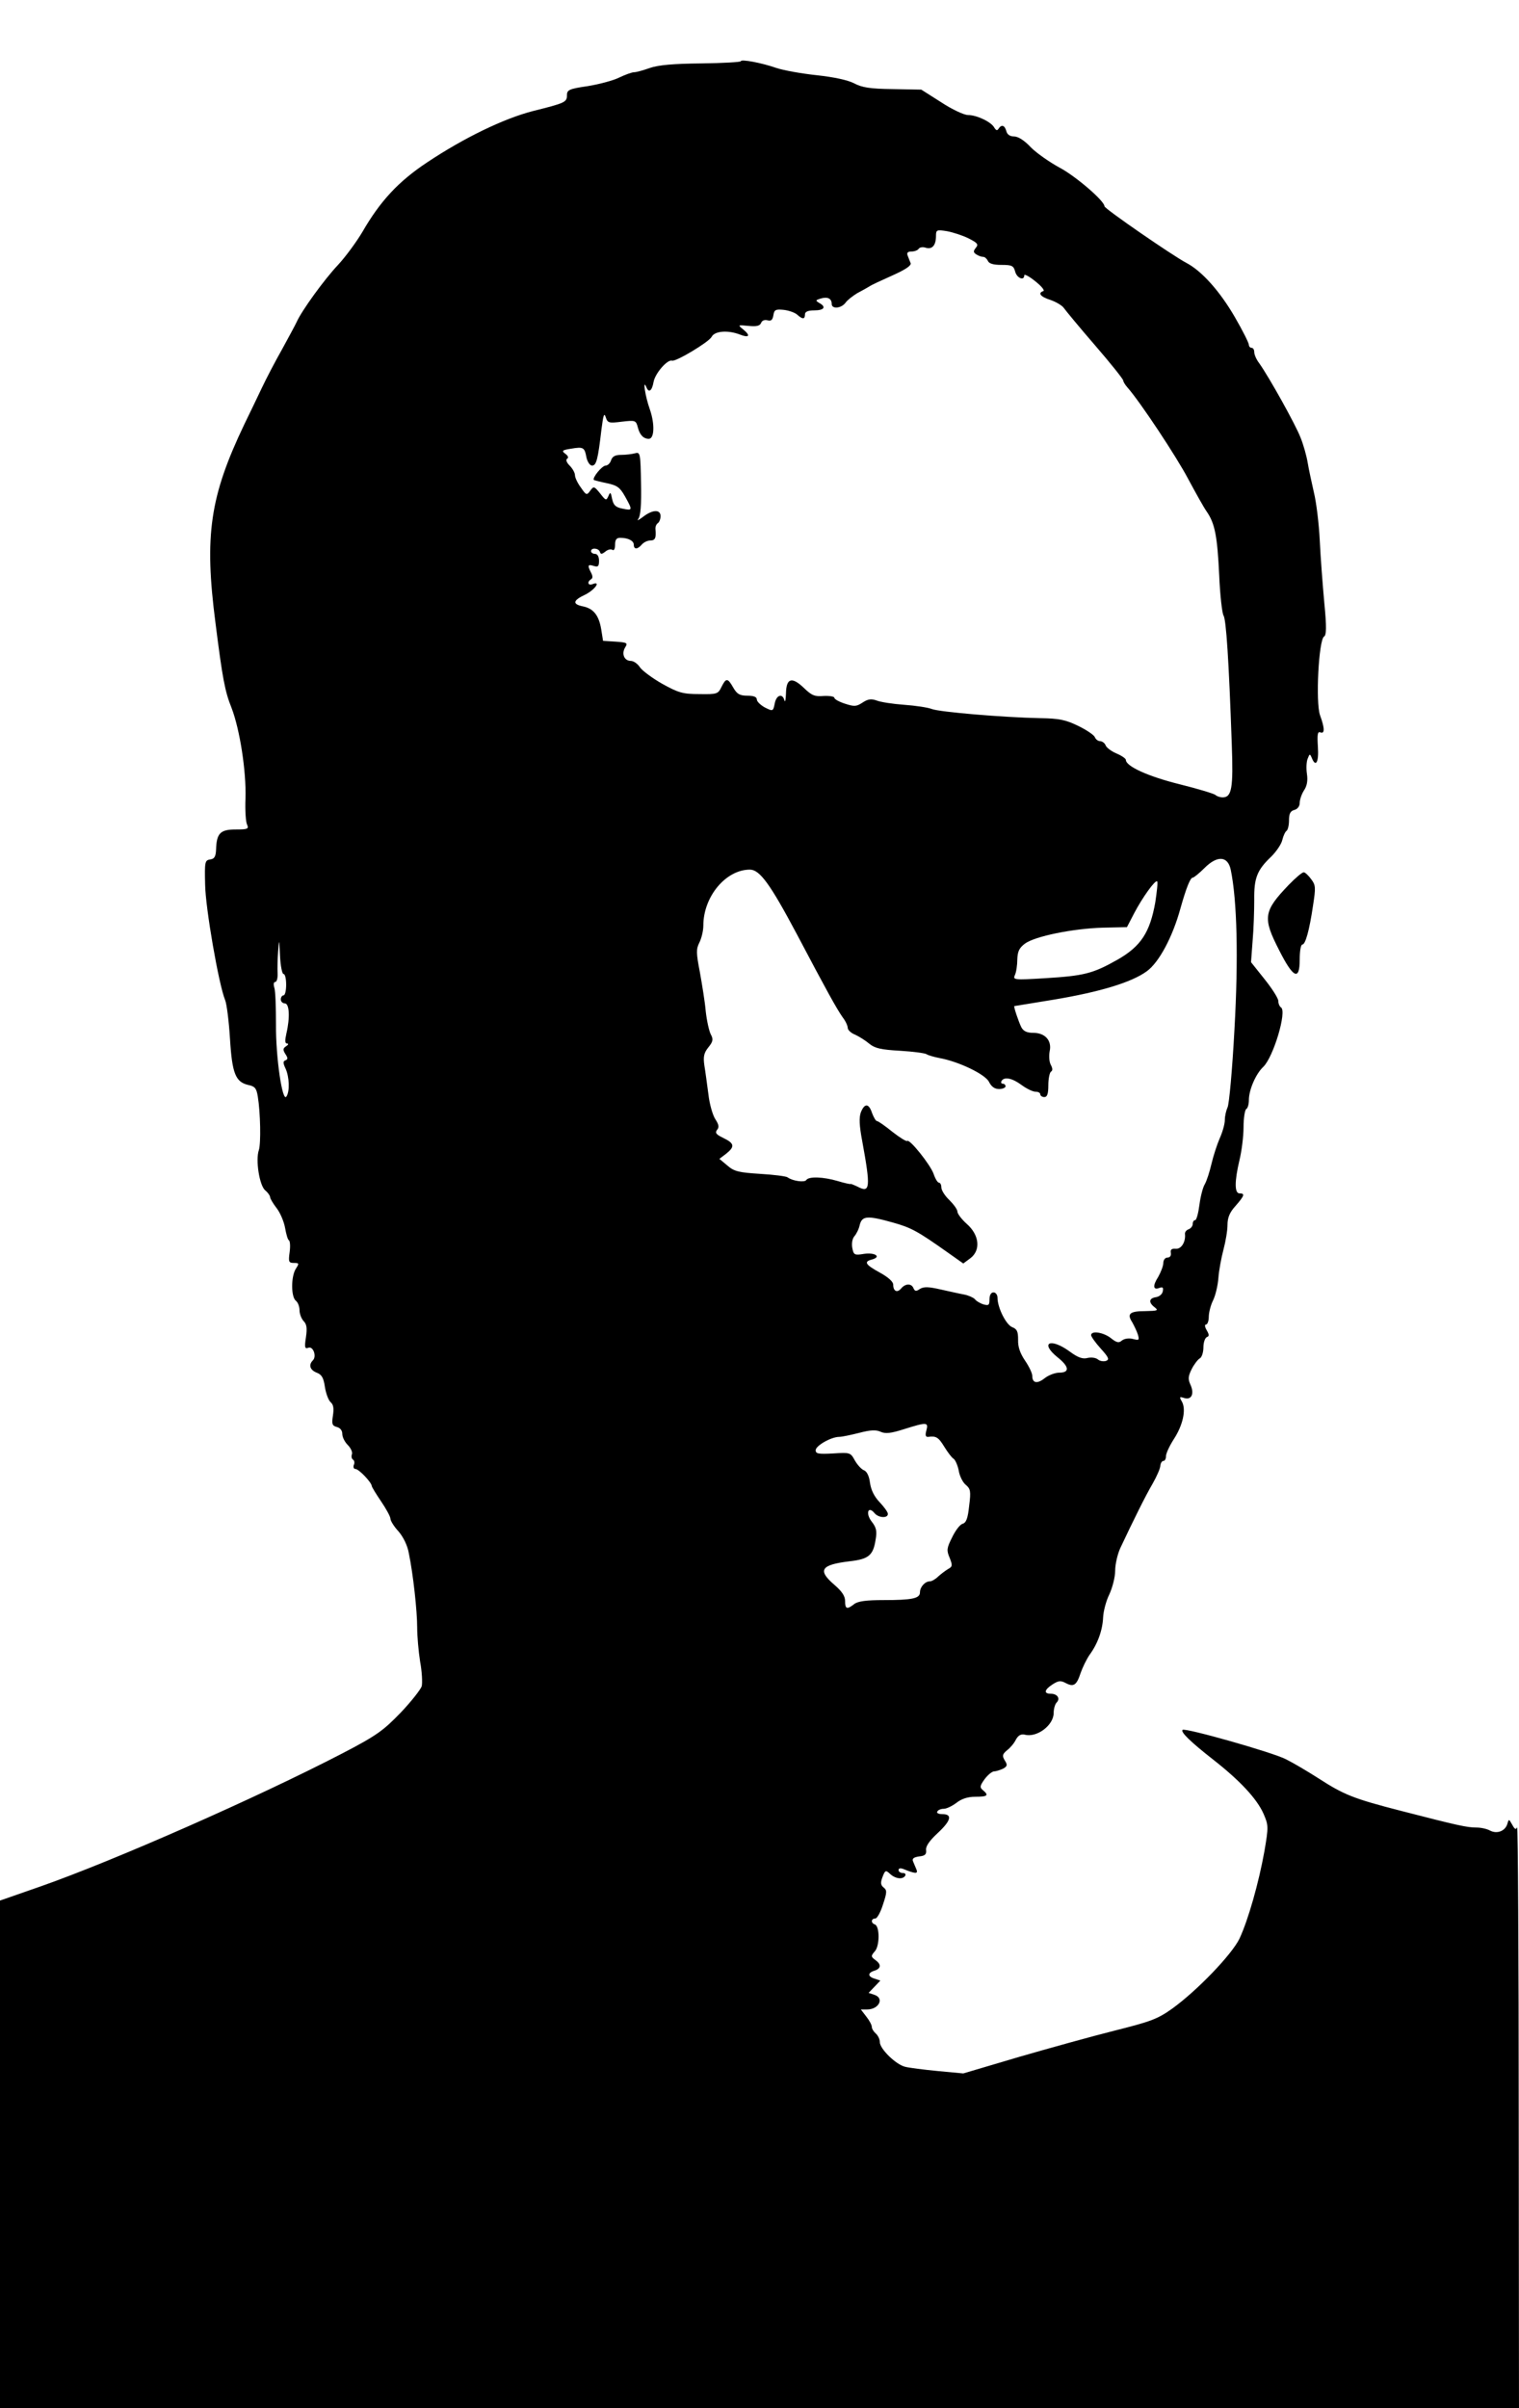 <?xml version="1.0" standalone="no"?>
<!DOCTYPE svg PUBLIC "-//W3C//DTD SVG 20010904//EN"
 "http://www.w3.org/TR/2001/REC-SVG-20010904/DTD/svg10.dtd">
<svg version="1.0" xmlns="http://www.w3.org/2000/svg"
 width="568pt" height="900pt" viewBox="0 0 568 900"
 preserveAspectRatio="xMidYMid meet">
<g transform="translate(0,900) scale(0.1,-0.1)"
fill="#000000" stroke="none">
<path d="M2770 8771 c0 -3 -66 -7 -148 -8 -104 -1 -160 -6 -192 -17 -25 -9
-51 -16 -59 -16 -8 0 -33 -9 -56 -20 -22 -11 -75 -25 -118 -32 -69 -10 -77
-14 -77 -34 0 -26 -7 -29 -127 -59 -109 -28 -258 -100 -396 -192 -107 -71
-175 -144 -242 -260 -22 -37 -63 -93 -91 -123 -51 -54 -136 -171 -155 -214 -5
-11 -30 -57 -54 -101 -25 -44 -59 -109 -76 -145 -17 -36 -46 -96 -65 -135
-129 -270 -151 -415 -108 -745 26 -206 35 -254 60 -316 31 -81 55 -236 52
-337 -2 -45 1 -90 6 -99 7 -16 2 -18 -43 -18 -57 0 -71 -14 -73 -74 -1 -27 -6
-36 -22 -38 -20 -3 -21 -9 -19 -93 1 -87 51 -375 75 -433 6 -15 14 -80 18
-144 8 -131 21 -162 69 -173 24 -5 30 -12 35 -43 10 -61 12 -175 4 -200 -13
-37 2 -133 24 -151 10 -8 18 -20 18 -25 0 -5 11 -24 25 -42 13 -17 27 -50 31
-73 4 -23 10 -44 14 -46 5 -3 6 -23 3 -45 -5 -36 -3 -40 16 -40 20 0 20 -2 7
-22 -18 -29 -18 -104 0 -119 8 -6 14 -22 14 -36 0 -13 7 -31 15 -40 12 -12 14
-26 9 -61 -6 -38 -4 -44 9 -39 18 7 32 -32 17 -47 -17 -17 -11 -36 14 -46 19
-7 26 -19 31 -54 4 -25 14 -51 22 -57 10 -9 12 -23 8 -49 -5 -32 -3 -38 14
-43 13 -3 21 -13 21 -26 0 -12 9 -30 21 -42 11 -11 18 -27 15 -34 -3 -8 -1
-17 4 -20 5 -3 7 -12 3 -20 -3 -8 0 -15 6 -15 13 0 60 -50 61 -63 0 -4 16 -30
35 -58 19 -28 35 -57 35 -65 0 -7 13 -29 30 -47 18 -21 34 -53 39 -83 16 -78
31 -214 31 -277 0 -32 5 -89 11 -127 7 -37 9 -79 6 -92 -4 -12 -39 -57 -79
-99 -65 -67 -89 -85 -218 -152 -316 -164 -854 -401 -1128 -497 l-152 -53 0
-948 0 -949 2840 0 2840 0 -1 1093 c0 600 -3 1086 -6 1078 -4 -10 -9 -8 -18 9
-13 23 -13 23 -19 2 -9 -26 -39 -37 -65 -23 -11 6 -33 11 -50 11 -36 0 -71 8
-281 62 -179 46 -214 60 -310 122 -39 25 -93 57 -121 71 -50 26 -379 119 -387
110 -8 -8 29 -44 113 -110 100 -78 165 -147 190 -204 18 -42 19 -47 3 -140
-21 -117 -60 -255 -93 -326 -29 -60 -159 -195 -252 -262 -55 -39 -80 -48 -215
-82 -84 -21 -246 -66 -360 -99 l-206 -61 -96 9 c-52 5 -107 12 -122 16 -35 9
-94 67 -94 92 0 11 -7 25 -15 32 -8 7 -15 18 -15 25 0 7 -9 24 -21 39 l-20 26
23 0 c45 0 66 43 27 55 l-21 7 22 23 22 23 -21 7 c-27 8 -27 22 -1 30 25 8 26
24 3 40 -16 12 -17 15 -2 32 19 20 19 95 0 101 -15 5 -14 22 2 22 7 0 20 24
29 53 15 45 15 53 2 63 -11 9 -12 18 -4 39 10 26 12 27 29 11 20 -18 47 -21
56 -6 3 6 -1 10 -9 10 -9 0 -16 5 -16 11 0 7 7 8 18 4 44 -18 56 -19 49 -2 -4
10 -10 23 -13 31 -4 10 3 15 23 18 22 2 28 8 26 24 -2 14 13 35 42 62 51 47
58 72 19 72 -14 0 -23 4 -19 10 3 6 14 10 24 10 10 0 31 10 47 22 19 15 42 23
71 23 46 0 52 5 28 25 -12 10 -11 16 7 41 12 16 28 29 36 29 7 0 22 5 33 10
16 9 17 14 6 31 -10 17 -9 23 9 38 12 9 27 27 33 40 9 16 19 21 33 18 45 -12
108 35 108 81 0 15 5 33 11 39 15 15 3 33 -22 33 -27 0 -24 15 7 35 22 14 30
15 49 5 30 -16 41 -8 56 38 7 20 22 51 33 67 31 42 49 93 51 141 1 22 11 61
23 85 12 26 22 65 22 89 0 24 9 62 19 84 49 104 94 195 121 241 16 28 29 58
29 68 1 9 6 17 11 17 6 0 10 8 10 18 0 10 13 38 29 63 34 52 47 110 31 140
-11 19 -10 20 9 14 27 -8 38 17 22 51 -9 20 -8 31 5 57 9 18 23 36 30 40 8 4
14 23 14 42 0 18 6 35 13 38 9 3 9 9 -1 26 -7 12 -8 21 -2 21 5 0 10 13 10 28
0 16 7 44 16 62 9 18 18 56 20 84 2 28 11 76 19 106 8 30 15 71 15 92 0 27 8
47 30 71 34 39 36 47 15 47 -19 0 -19 45 0 125 8 33 15 88 15 122 0 34 5 65
10 68 6 3 10 19 10 34 0 38 26 98 54 124 38 37 89 208 66 222 -5 3 -10 14 -10
24 0 10 -23 46 -51 81 l-51 64 6 81 c4 44 6 112 6 152 -1 81 10 111 64 162 19
19 38 47 41 62 4 16 11 31 16 34 5 4 9 21 9 39 0 25 5 35 20 39 12 3 20 14 20
26 0 12 7 33 16 47 11 16 15 36 11 62 -3 20 -2 46 3 57 7 18 8 19 15 3 15 -38
27 -17 23 41 -3 46 -1 58 9 54 17 -7 17 15 -1 64 -17 48 -5 281 15 294 9 5 10
34 1 126 -6 65 -14 170 -17 233 -3 63 -13 144 -22 180 -8 36 -19 85 -23 110
-4 25 -16 68 -27 95 -19 49 -116 223 -154 277 -11 14 -19 33 -19 42 0 9 -4 16
-10 16 -5 0 -10 5 -10 11 0 7 -23 53 -52 103 -56 97 -124 173 -181 203 -50 26
-307 203 -307 212 0 20 -107 112 -167 144 -37 20 -86 54 -108 76 -24 26 -48
41 -63 41 -15 0 -26 7 -29 20 -6 22 -18 26 -29 9 -5 -8 -9 -7 -16 4 -11 21
-65 47 -98 47 -15 0 -60 21 -101 48 l-74 47 -107 2 c-86 1 -115 6 -145 22 -24
12 -75 23 -140 30 -56 6 -123 18 -150 27 -54 19 -133 34 -133 25z m852 -662
c33 -17 38 -22 27 -35 -10 -13 -10 -17 2 -25 8 -5 19 -9 25 -9 7 0 14 -7 18
-15 4 -10 20 -15 50 -15 40 0 46 -3 52 -25 6 -24 34 -36 34 -14 0 6 19 -4 41
-22 23 -18 37 -35 30 -37 -21 -7 -11 -21 27 -33 20 -7 43 -20 50 -30 7 -10 59
-73 117 -140 58 -67 105 -126 105 -131 0 -4 7 -16 15 -25 48 -54 185 -261 228
-343 28 -52 59 -108 70 -123 30 -44 39 -91 46 -237 3 -74 11 -142 16 -150 10
-15 20 -166 31 -482 6 -163 0 -198 -34 -198 -10 0 -22 4 -27 9 -6 5 -66 23
-134 40 -117 29 -201 67 -201 91 0 5 -16 16 -35 24 -19 8 -38 22 -41 31 -3 8
-13 15 -20 15 -8 0 -17 7 -20 15 -3 8 -31 27 -62 42 -47 23 -72 28 -142 29
-143 3 -375 23 -405 34 -15 6 -62 13 -104 16 -42 3 -88 10 -103 16 -20 7 -32
6 -53 -8 -23 -15 -31 -15 -65 -4 -22 7 -40 17 -40 22 0 5 -18 8 -40 7 -34 -3
-45 2 -74 30 -45 43 -66 37 -67 -21 -1 -24 -3 -35 -6 -25 -7 27 -30 20 -36
-12 -6 -30 -7 -30 -37 -15 -16 9 -30 22 -30 30 0 9 -11 14 -35 14 -29 0 -39 6
-53 30 -21 37 -27 37 -44 3 -13 -27 -17 -28 -83 -27 -62 0 -78 5 -138 38 -37
21 -75 49 -84 62 -8 13 -24 24 -34 24 -25 0 -36 27 -21 51 10 16 7 18 -36 21
l-47 3 -7 44 c-9 52 -29 77 -69 85 -39 8 -37 22 8 43 37 18 62 53 29 40 -17
-7 -22 8 -6 18 7 4 7 12 0 25 -14 27 -12 32 10 25 16 -5 20 -2 20 19 0 16 -6
26 -15 26 -8 0 -15 5 -15 10 0 14 28 12 33 -2 3 -10 7 -10 20 0 9 8 21 11 27
7 6 -4 10 4 10 19 0 19 5 26 19 26 30 0 51 -11 51 -26 0 -18 14 -18 30 1 7 8
21 15 31 15 19 0 23 9 20 42 -1 9 3 19 9 23 5 3 10 15 10 26 0 26 -30 25 -66
-3 -16 -12 -24 -16 -17 -7 8 10 12 53 10 133 -2 112 -3 117 -22 112 -11 -3
-34 -6 -52 -6 -23 0 -33 -6 -38 -20 -3 -11 -13 -20 -20 -20 -14 0 -52 -47 -44
-54 2 -1 24 -7 49 -12 37 -8 48 -15 67 -49 29 -52 29 -54 -9 -46 -26 5 -34 13
-39 36 -5 26 -7 28 -14 11 -8 -18 -10 -17 -31 10 -22 27 -24 28 -37 10 -13
-18 -15 -17 -35 12 -12 16 -22 37 -22 46 0 9 -9 25 -20 36 -12 12 -15 22 -9
26 6 3 3 11 -7 18 -15 11 -12 14 21 19 47 8 51 5 58 -33 4 -17 13 -30 21 -30
16 0 22 23 35 135 7 54 10 64 16 46 7 -22 12 -23 60 -17 51 6 53 5 60 -21 7
-28 21 -43 41 -43 21 0 23 55 4 110 -17 47 -28 118 -13 83 9 -23 21 -14 27 20
6 32 52 85 69 79 15 -4 137 69 148 89 11 22 60 26 105 9 35 -14 42 -5 14 18
-22 18 -22 18 19 14 30 -3 42 0 47 11 3 9 13 13 24 10 13 -4 19 1 22 19 3 20
8 23 38 20 19 -2 42 -10 51 -18 20 -18 29 -18 29 1 0 10 11 15 35 15 37 0 46
13 18 28 -14 9 -14 10 5 16 26 8 42 1 42 -20 0 -20 36 -17 52 5 7 10 27 25 43
35 17 9 37 20 45 25 8 6 48 24 88 42 49 22 71 37 67 46 -3 7 -8 20 -11 28 -4
10 0 15 14 15 12 0 24 5 27 10 4 6 16 8 27 4 24 -7 38 9 38 45 0 22 3 23 41
17 22 -4 59 -16 81 -27z m980 -2359 c24 -115 29 -331 14 -597 -8 -150 -20
-282 -26 -292 -5 -11 -10 -32 -10 -47 0 -15 -9 -46 -19 -68 -10 -23 -24 -66
-31 -96 -7 -30 -18 -64 -25 -76 -7 -11 -16 -46 -20 -77 -4 -31 -11 -57 -16
-57 -5 0 -9 -6 -9 -14 0 -8 -7 -17 -15 -20 -9 -3 -15 -11 -14 -18 3 -30 -14
-57 -35 -55 -15 1 -20 -3 -18 -15 2 -11 -3 -18 -13 -18 -8 0 -15 -9 -15 -20 0
-11 -9 -34 -19 -52 -22 -34 -19 -51 5 -41 12 4 15 1 12 -13 -2 -11 -13 -20
-26 -22 -26 -4 -28 -20 -4 -38 15 -12 10 -13 -35 -14 -59 0 -70 -10 -49 -42 7
-13 17 -33 21 -46 6 -21 4 -22 -19 -16 -15 4 -32 1 -41 -6 -11 -10 -20 -8 -41
9 -28 22 -74 29 -74 11 0 -5 16 -28 36 -50 30 -33 33 -41 20 -46 -9 -3 -23 -1
-30 5 -8 7 -25 9 -39 6 -18 -5 -36 1 -67 24 -73 53 -113 33 -45 -22 43 -34 46
-57 6 -57 -15 0 -40 -9 -55 -21 -28 -22 -46 -18 -46 9 0 10 -12 35 -27 57 -19
28 -27 52 -26 78 0 31 -4 40 -22 47 -23 9 -55 73 -55 110 0 11 -7 20 -15 20
-9 0 -15 -10 -15 -26 0 -22 -3 -24 -22 -19 -13 4 -28 13 -33 20 -6 6 -24 14
-40 17 -17 3 -56 12 -88 19 -44 10 -62 11 -77 2 -14 -10 -19 -9 -24 2 -7 19
-30 19 -46 0 -15 -18 -30 -11 -30 14 0 11 -19 28 -50 45 -55 30 -61 41 -29 49
36 10 11 27 -30 21 -36 -6 -39 -4 -44 22 -3 17 0 35 8 44 7 8 17 27 20 43 9
33 28 35 124 8 68 -19 92 -32 205 -112 l58 -41 27 20 c39 30 33 87 -14 128
-19 17 -35 38 -35 46 0 8 -14 27 -30 43 -17 16 -30 37 -30 47 0 10 -4 18 -9
18 -5 0 -14 15 -20 33 -12 34 -90 132 -99 123 -2 -3 -27 12 -55 34 -27 22 -53
40 -57 40 -5 0 -13 14 -19 30 -12 37 -28 38 -42 3 -7 -19 -6 -49 5 -107 32
-175 30 -196 -17 -171 -15 7 -27 12 -27 10 0 -1 -21 3 -47 11 -54 16 -109 18
-118 4 -6 -10 -51 -4 -70 10 -5 4 -52 10 -103 13 -79 5 -97 9 -122 31 l-30 25
25 19 c34 27 31 39 -10 59 -27 13 -32 19 -24 30 9 10 7 20 -6 40 -10 15 -22
57 -26 93 -5 36 -11 84 -15 107 -5 34 -2 48 15 69 17 21 19 30 9 48 -6 11 -15
50 -19 86 -3 36 -14 102 -22 147 -14 72 -14 86 -2 110 8 16 15 44 15 64 0 108
84 209 174 209 37 0 76 -54 175 -240 114 -216 149 -279 172 -312 11 -14 19
-32 19 -40 0 -7 12 -19 28 -25 15 -7 39 -22 53 -34 21 -17 44 -22 115 -26 49
-3 94 -9 99 -13 6 -4 27 -10 47 -14 73 -13 172 -61 186 -89 9 -18 21 -27 38
-27 13 0 24 5 24 10 0 6 -5 10 -11 10 -5 0 -7 5 -4 10 10 17 40 11 75 -15 19
-14 42 -25 52 -25 10 0 18 -4 18 -10 0 -5 7 -10 15 -10 11 0 15 12 15 44 0 25
5 48 10 51 7 4 6 13 -1 26 -6 11 -7 34 -4 50 9 40 -17 69 -61 69 -24 0 -37 6
-45 21 -10 20 -30 79 -26 79 1 0 67 11 147 24 174 29 292 65 348 106 46 33 97
129 126 235 22 78 37 115 46 115 4 0 24 16 44 36 48 48 87 45 98 -6z m-282
-122 c-20 -113 -54 -165 -142 -215 -92 -52 -125 -60 -272 -69 -115 -7 -119 -6
-111 12 5 10 9 37 9 58 1 30 7 43 28 59 37 28 182 57 292 60 l90 2 27 52 c31
59 79 126 86 119 3 -3 -1 -38 -7 -78z m-3260 -268 c6 0 10 -18 10 -40 0 -22
-4 -40 -10 -40 -5 0 -10 -7 -10 -15 0 -8 7 -15 15 -15 17 0 20 -52 6 -112 -6
-27 -6 -38 3 -38 6 0 4 -5 -4 -10 -12 -8 -13 -13 -3 -29 10 -15 10 -20 0 -24
-9 -3 -9 -10 1 -31 14 -31 16 -85 3 -104 -15 -24 -40 147 -39 268 0 64 -2 126
-6 138 -4 13 -3 22 3 22 6 0 10 15 9 33 -1 17 0 55 2 82 4 48 4 47 7 -17 2
-38 8 -68 13 -68z m2404 -1706 c-5 -18 -3 -25 7 -24 29 4 38 -1 60 -37 13 -21
28 -41 35 -45 6 -4 15 -24 19 -44 3 -20 15 -44 26 -53 18 -15 20 -24 13 -78
-5 -48 -11 -64 -25 -68 -10 -3 -27 -26 -39 -51 -20 -40 -21 -48 -9 -76 11 -28
11 -33 -6 -42 -10 -6 -27 -19 -37 -28 -10 -10 -24 -18 -31 -18 -18 0 -37 -21
-37 -41 0 -23 -29 -29 -136 -29 -64 0 -96 -4 -110 -15 -27 -21 -34 -19 -34 12
0 18 -12 36 -40 60 -64 55 -51 75 57 88 71 8 88 22 97 80 6 33 3 46 -15 69
-23 30 -13 60 11 31 15 -18 50 -20 50 -3 0 7 -14 26 -31 44 -20 21 -32 45 -36
73 -3 25 -12 42 -22 46 -9 3 -24 19 -34 36 -17 31 -18 31 -82 27 -55 -3 -65
-1 -65 12 0 17 58 50 88 50 10 0 43 7 75 15 42 11 63 12 80 4 18 -8 38 -6 88
10 86 27 91 26 83 -5z"/>
<path d="M4819 5693 c-95 -99 -98 -123 -36 -244 53 -105 77 -116 77 -35 0 31
4 56 10 56 11 0 26 51 40 147 10 65 10 75 -7 97 -10 14 -23 26 -28 26 -6 0
-31 -21 -56 -47z"/>
</g>
</svg>
